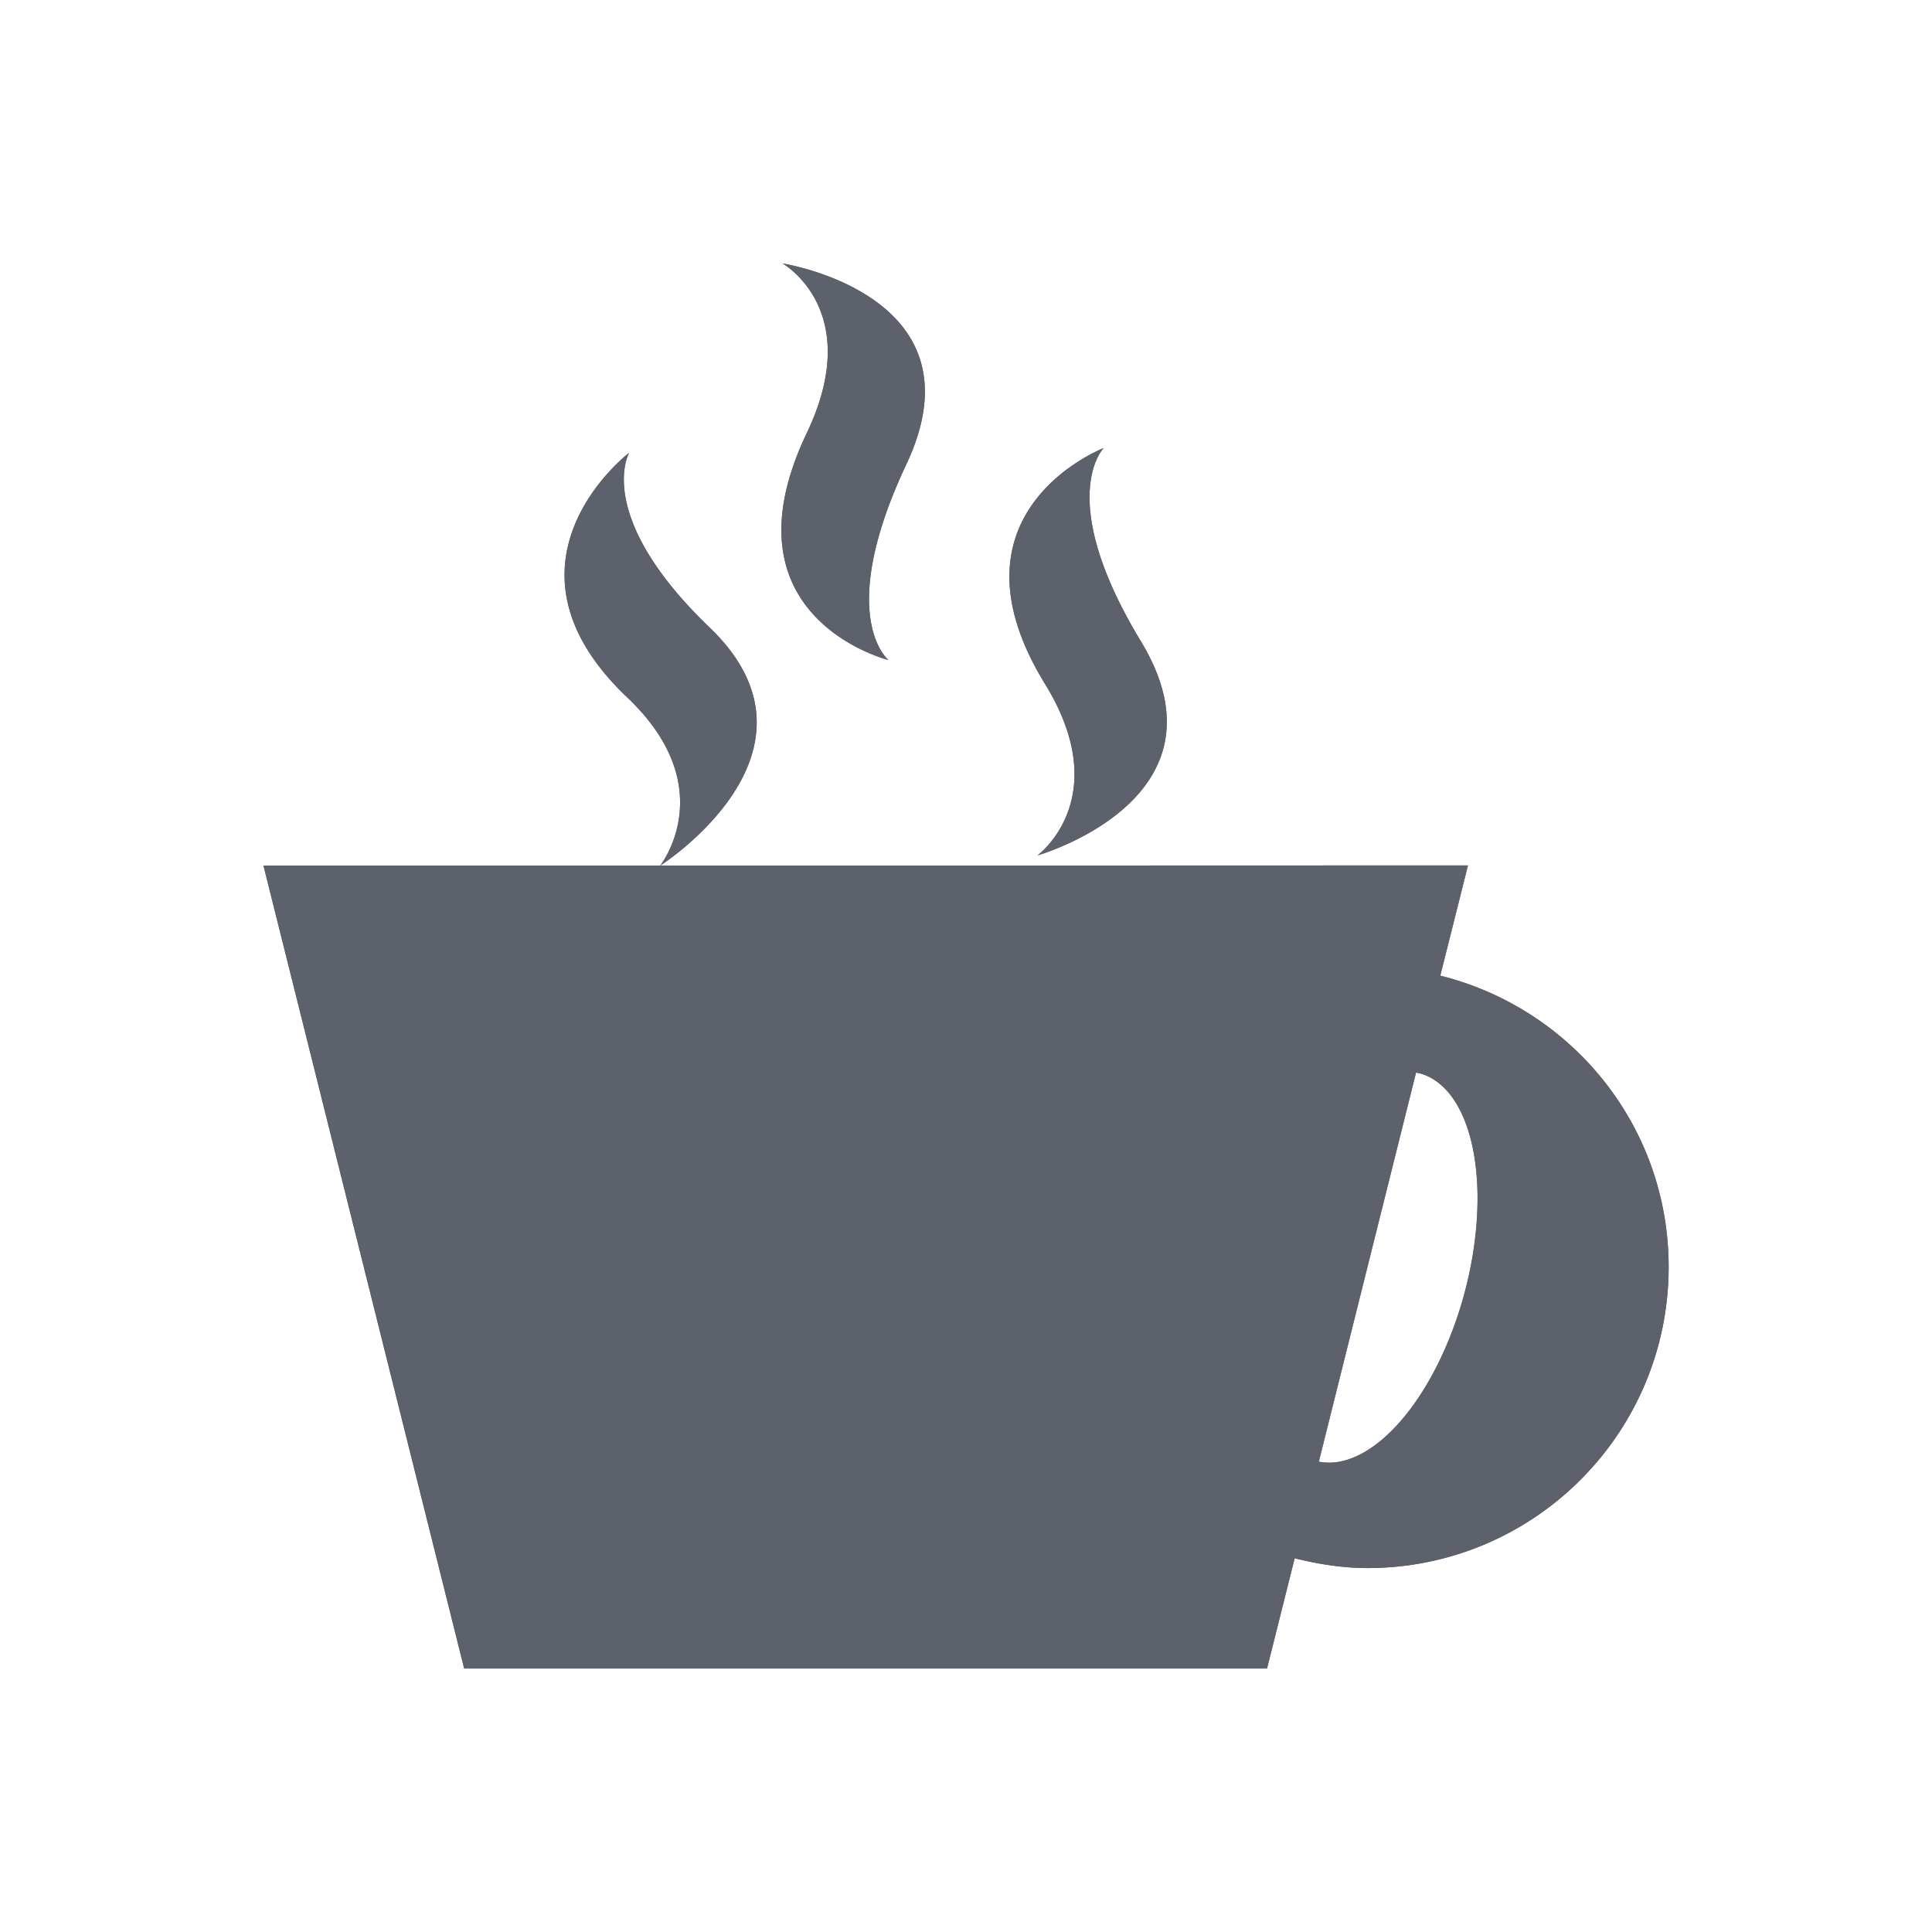 <?xml version="1.0" encoding="UTF-8" standalone="no"?>
<svg
   xmlns:dc="http://purl.org/dc/elements/1.1/"
   xmlns:cc="http://creativecommons.org/ns#"
   xmlns:rdf="http://www.w3.org/1999/02/22-rdf-syntax-ns#"
   xmlns:svg="http://www.w3.org/2000/svg"
   xmlns="http://www.w3.org/2000/svg"
   xmlns:sodipodi="http://sodipodi.sourceforge.net/DTD/sodipodi-0.dtd"
   xmlns:inkscape="http://www.inkscape.org/namespaces/inkscape"
   width="22"
   height="22"
   version="1.1"
   viewBox="0 0 16 16"
   id="svg7"
   sodipodi:docname="folder-java.svg"
   inkscape:version="0.92.1 r">
  <sodipodi:namedview
     pagecolor="#ffffff"
     bordercolor="#666666"
     borderopacity="1"
     objecttolerance="10"
     gridtolerance="10"
     guidetolerance="10"
     inkscape:pageopacity="0"
     inkscape:pageshadow="2"
     inkscape:window-width="769"
     inkscape:window-height="480"
     id="namedview9"
     showgrid="false"
     inkscape:zoom="10.727273"
     inkscape:cx="11"
     inkscape:cy="11"
     inkscape:window-x="0"
     inkscape:window-y="0"
     inkscape:window-maximized="0"
     inkscape:current-layer="svg7" />
  <defs
     id="defs3">
    <style
       id="current-color-scheme"
       type="text/css">
   .ColorScheme-Text { color:#5c616c; } .ColorScheme-Highlight { color:#5294e2; }
  </style>
  </defs>
  <path
     style="color:#5c616c;fill:currentColor;stroke-width:0.831"
     class="ColorScheme-Text"
     d="m 6.481,2.182 c 0,0 0.685,0.386 0.201,1.403 -0.732,1.531 0.676,1.881 0.676,1.881 0,0 -0.447,-0.359 0.149,-1.623 C 8.165,2.442 6.481,2.182 6.481,2.182 Z m 2.659,1.529 c 0,0 -1.365,0.524 -0.485,1.954 0.582,0.948 -0.063,1.419 -0.063,1.419 0,0 1.65,-0.468 0.854,-1.777 C 8.73,4.123 9.14,3.711 9.14,3.711 Z m -3.93,0.039 c 0,0 -1.195,0.91 -0.012,2.029 0.782,0.745 0.269,1.39 0.269,1.39 0,0 1.482,-0.942 0.411,-1.971 C 4.911,4.27 5.21,3.75 5.21,3.75 Z M 5.467,7.169 H 2.182 l 1.662,6.649 h 6.649 l 0.229,-0.913 c 0.194,0.048 0.394,0.081 0.603,0.081 1.377,0 2.494,-1.116 2.494,-2.494 0,-1.169 -0.806,-2.142 -1.891,-2.412 l 0.229,-0.913 z m 6.26,1.714 a 0.831,1.662 15 0 1 0.028,0.005 0.831,1.662 15 0 1 0.373,1.822 0.831,1.662 15 0 1 -1.206,1.395 z"
     id="path5"
     inkscape:connector-curvature="0" />
  <path
     inkscape:connector-curvature="0"
     id="path4488"
     d="m 6.481,2.182 c 0,0 0.685,0.386 0.201,1.403 -0.732,1.531 0.676,1.881 0.676,1.881 0,0 -0.447,-0.359 0.149,-1.623 C 8.165,2.442 6.481,2.182 6.481,2.182 Z m 2.659,1.529 c 0,0 -1.365,0.524 -0.485,1.954 0.582,0.948 -0.063,1.419 -0.063,1.419 0,0 1.65,-0.468 0.854,-1.777 C 8.73,4.123 9.14,3.711 9.14,3.711 Z m -3.93,0.039 c 0,0 -1.195,0.91 -0.012,2.029 0.782,0.745 0.269,1.39 0.269,1.39 0,0 1.482,-0.942 0.411,-1.971 C 4.911,4.27 5.21,3.75 5.21,3.75 Z M 5.467,7.169 H 2.182 l 1.662,6.649 h 6.649 l 0.229,-0.913 c 0.194,0.048 0.394,0.081 0.603,0.081 1.377,0 2.494,-1.116 2.494,-2.494 0,-1.169 -0.806,-2.142 -1.891,-2.412 l 0.229,-0.913 z m 6.26,1.714 a 0.831,1.662 15 0 1 0.028,0.005 0.831,1.662 15 0 1 0.373,1.822 0.831,1.662 15 0 1 -1.206,1.395 z"
     class="ColorScheme-Text"
     style="color:#5c616c;fill:currentColor;stroke-width:0.831" />
</svg>
